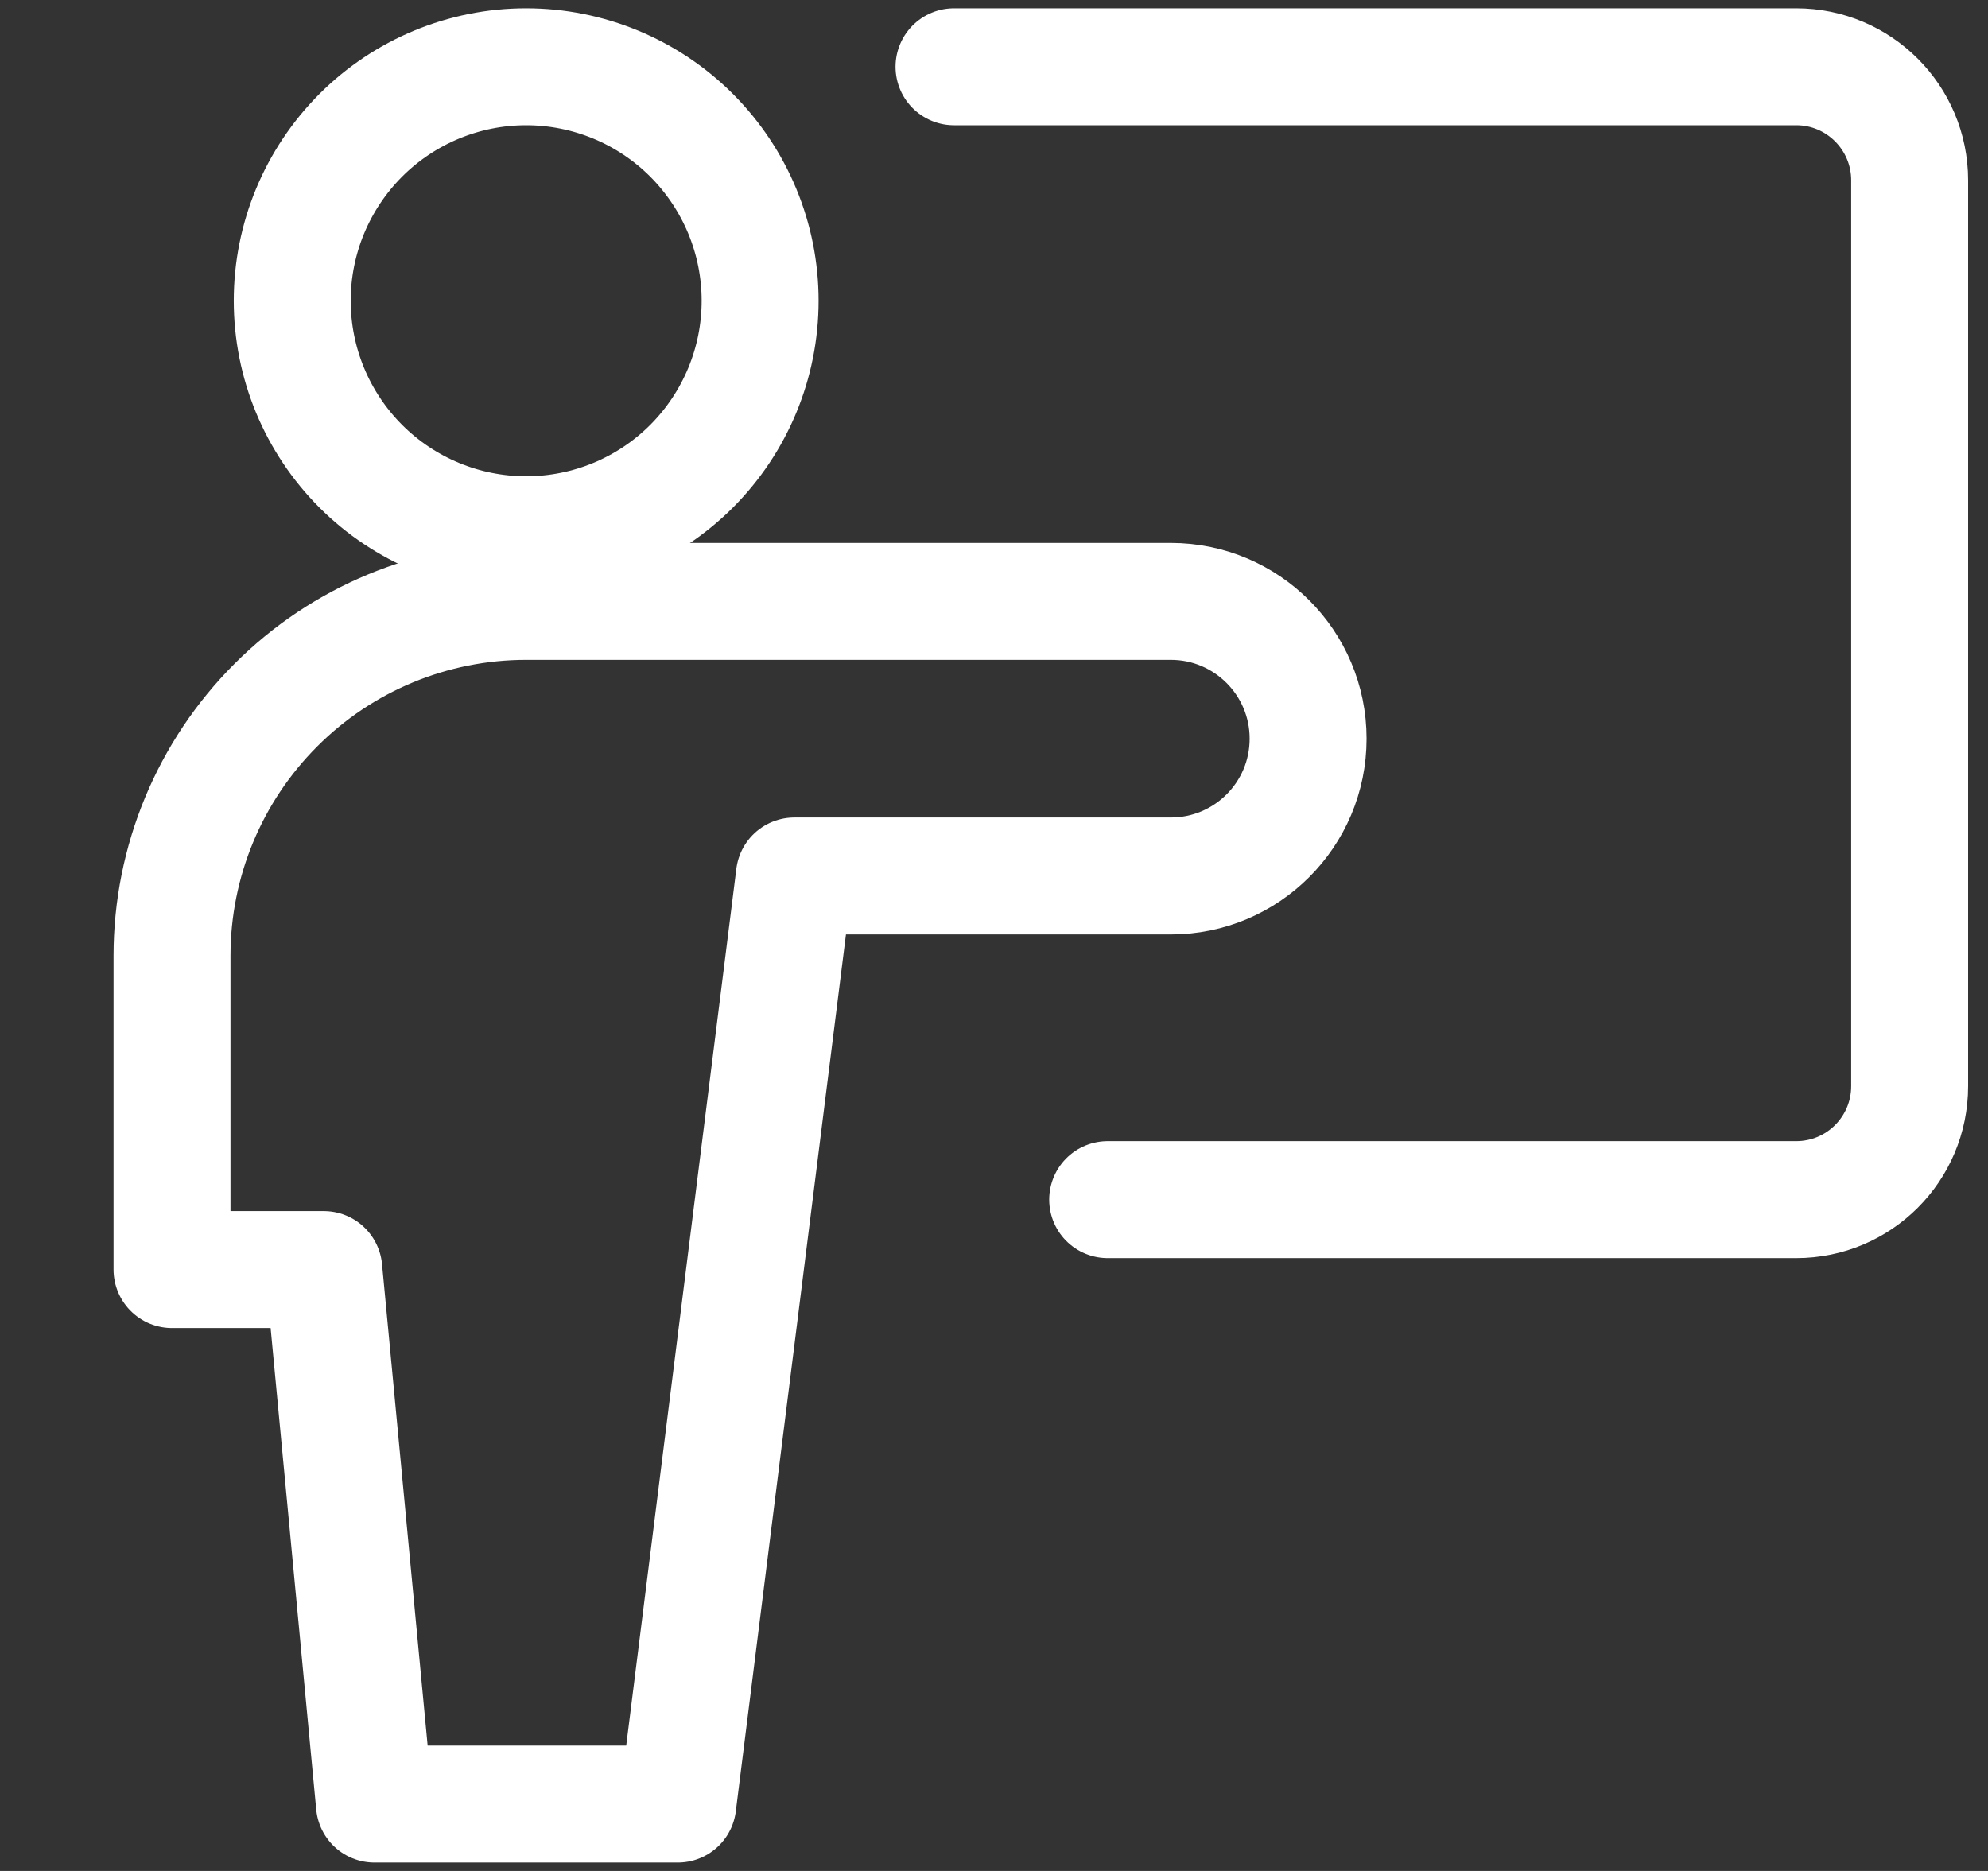 <svg width="17" height="16" viewBox="0 0 17 16" fill="none" xmlns="http://www.w3.org/2000/svg">
<rect x="0" y="0" width="17" height="16" fill="#333333" stroke="none"/>
<g clip-path="url(#clip0_1_1164)">
<path d="M8.158 0.571H15.36C15.896 0.571 16.33 1.006 16.33 1.542V9.288C16.33 9.825 15.896 10.259 15.36 10.259H9.472M4.499 4.573C5.03 4.573 5.539 4.362 5.914 3.987C6.289 3.611 6.5 3.103 6.5 2.572C6.5 2.041 6.289 1.533 5.914 1.157C5.539 0.782 5.03 0.571 4.499 0.571C3.969 0.571 3.46 0.782 3.085 1.157C2.71 1.533 2.499 2.041 2.499 2.572C2.499 3.103 2.71 3.611 3.085 3.987C3.46 4.362 3.969 4.573 4.499 4.573Z" stroke="white" stroke-linecap="round" stroke-linejoin="round"/>
<path d="M11.186 6.317C11.186 5.669 10.66 5.143 10.012 5.143H4.499C3.696 5.143 2.926 5.462 2.359 6.03C1.791 6.598 1.472 7.367 1.471 8.17V10.857H2.769L3.202 15.428H5.796L6.793 7.491H10.012C10.66 7.491 11.186 6.966 11.186 6.317Z" stroke="white" stroke-linecap="round" stroke-linejoin="round"/>
</g>
<defs>
<clipPath id="clip0_1_1164">
<rect width="16" height="16" fill="white" transform="translate(0.9)"/>
</clipPath>
</defs>
</svg>
